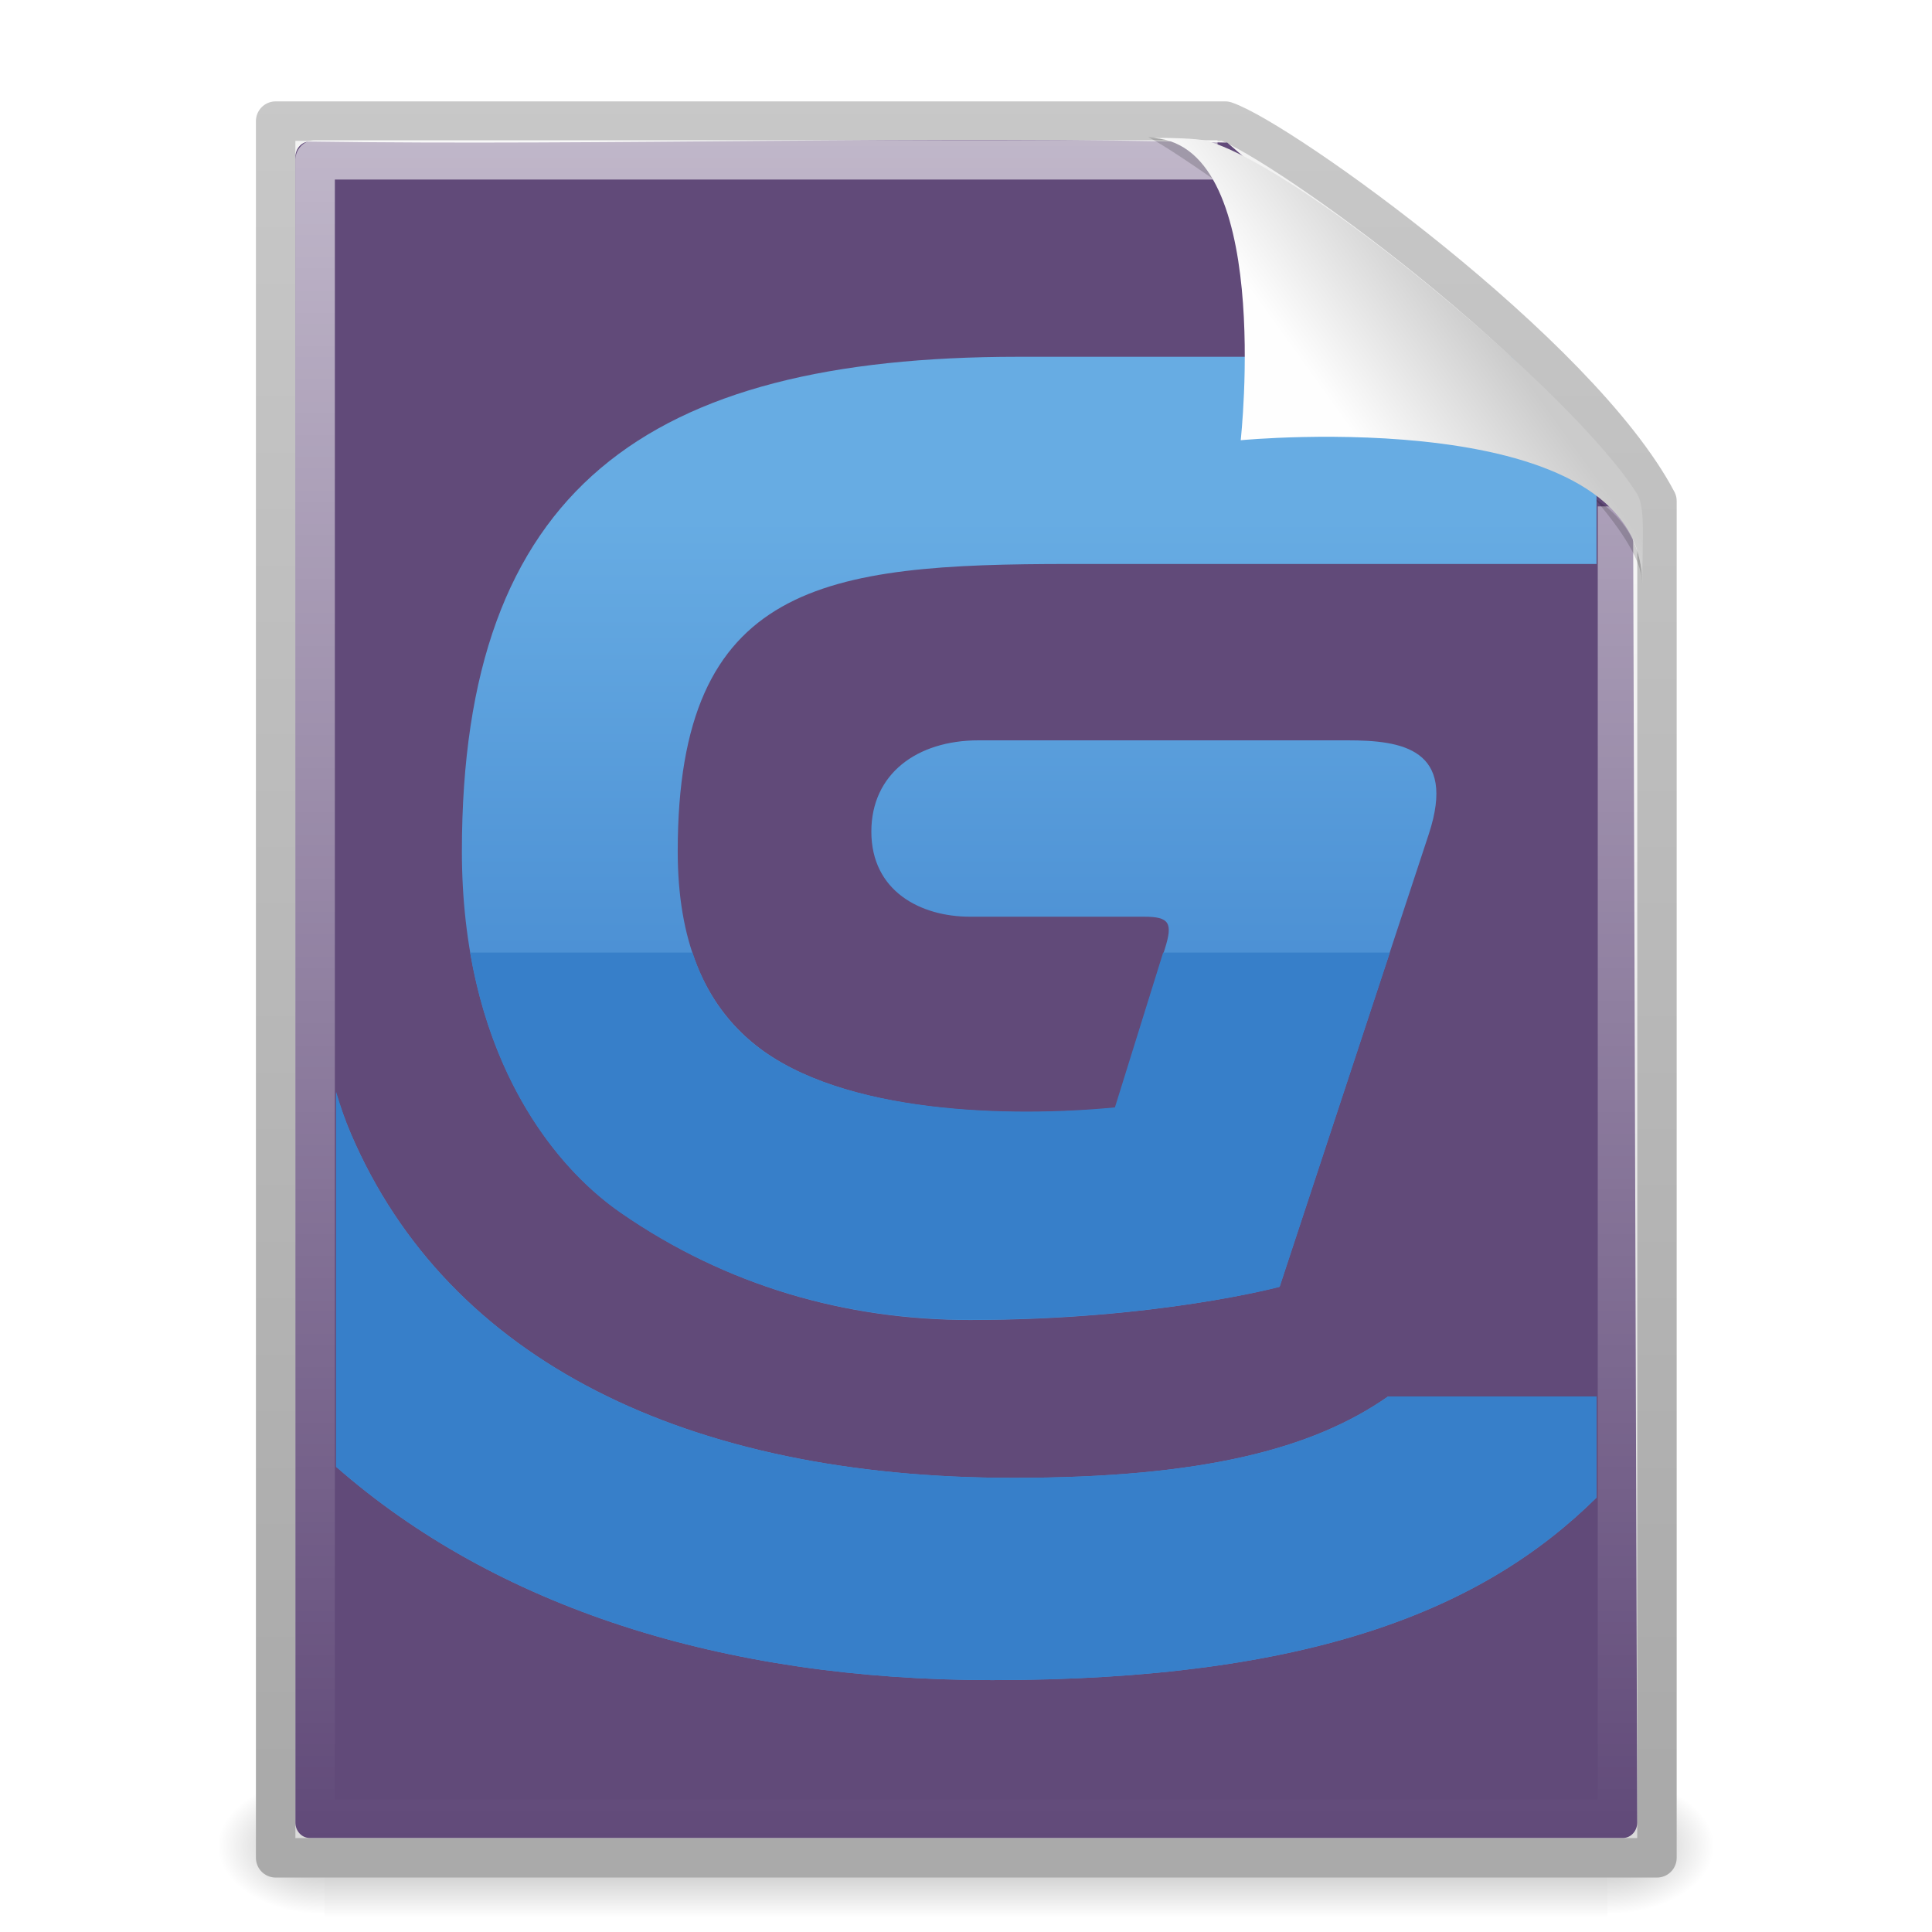 <?xml version="1.0" encoding="UTF-8" standalone="no"?>
<!-- Created with Inkscape (http://www.inkscape.org/) -->

<svg
   xmlns:dc="http://purl.org/dc/elements/1.1/"
   xmlns:cc="http://creativecommons.org/ns#"
   xmlns:rdf="http://www.w3.org/1999/02/22-rdf-syntax-ns#"
   xmlns:svg="http://www.w3.org/2000/svg"
   xmlns="http://www.w3.org/2000/svg"
   xmlns:xlink="http://www.w3.org/1999/xlink"
   xmlns:sodipodi="http://sodipodi.sourceforge.net/DTD/sodipodi-0.dtd"
   xmlns:inkscape="http://www.inkscape.org/namespaces/inkscape"
   id="svg4486"
   height="256"
   width="256"
   version="1.0"
   inkscape:version="0.48.5 r10040"
   sodipodi:docname="applications-x-gdevelop-project.svg"
   inkscape:export-filename="/home/victor/Developpement/GD/Binaries/Packaging/linux-extra-files/usr/share/icons/hicolor/256x256/mimetypes/applications-x-gdevelop-project.png"
   inkscape:export-xdpi="90"
   inkscape:export-ydpi="90">
  <sodipodi:namedview
     pagecolor="#ffffff"
     bordercolor="#666666"
     borderopacity="1"
     objecttolerance="10"
     gridtolerance="10"
     guidetolerance="10"
     inkscape:pageopacity="0"
     inkscape:pageshadow="2"
     inkscape:window-width="1920"
     inkscape:window-height="1006"
     id="namedview44"
     showgrid="false"
     inkscape:zoom="2.4583333"
     inkscape:cx="154.18133"
     inkscape:cy="99.214708"
     inkscape:window-x="0"
     inkscape:window-y="25"
     inkscape:window-maximized="1"
     inkscape:current-layer="svg4486" />
  <defs
     id="defs4488">
    <linearGradient
       id="linearGradient5060">
      <stop
         id="stop5062"
         offset="0" />
      <stop
         id="stop5064"
         style="stop-opacity:0"
         offset="1" />
    </linearGradient>
    <linearGradient
       id="linearGradient3312"
       y2="5.457"
       gradientUnits="userSpaceOnUse"
       x2="36.358"
       gradientTransform="matrix(5.217,0,0,5.442,3.392,7.666)"
       y1="8.059"
       x1="32.892">
      <stop
         id="stop8591"
         style="stop-color:#fefefe"
         offset="0" />
      <stop
         id="stop8593"
         style="stop-color:#cbcbcb"
         offset="1" />
    </linearGradient>
    <linearGradient
       id="linearGradient3316"
       y2="46.017"
       gradientUnits="userSpaceOnUse"
       x2="24"
       gradientTransform="matrix(5.229,0,0,5.113,2.536,8.393)"
       y1="2"
       x1="24">
      <stop
         id="stop3213"
         style="stop-color:#fff"
         offset="0" />
      <stop
         id="stop3215"
         style="stop-color:#fff;stop-opacity:0"
         offset="1" />
    </linearGradient>
    <radialGradient
       id="radialGradient3319"
       gradientUnits="userSpaceOnUse"
       cy="112.3"
       cx="102"
       gradientTransform="matrix(0.362,0,0,-0.391,0.851,47.517)"
       r="139.56">
      <stop
         id="stop41"
         style="stop-color:#b7b8b9"
         offset="0" />
      <stop
         id="stop47"
         style="stop-color:#ececec"
         offset=".189" />
      <stop
         id="stop49"
         style="stop-color:#fafafa;stop-opacity:0"
         offset=".257" />
      <stop
         id="stop51"
         style="stop-color:#fff;stop-opacity:0"
         offset=".301" />
      <stop
         id="stop53"
         style="stop-color:#fafafa;stop-opacity:0"
         offset=".531" />
      <stop
         id="stop55"
         style="stop-color:#ebecec;stop-opacity:0"
         offset="0.855" />
      <stop
         id="stop57"
         style="stop-color:#e1e2e3;stop-opacity:0"
         offset="1" />
    </radialGradient>
    <linearGradient
       id="linearGradient3322"
       y2="47.013"
       gradientUnits="userSpaceOnUse"
       x2="25.132"
       gradientTransform="matrix(5.229,0,0,5,2.536,3.435)"
       y1="0.985"
       x1="25.132">
      <stop
         id="stop3602"
         style="stop-color:#f4f4f4"
         offset="0" />
      <stop
         id="stop3604"
         style="stop-color:#dbdbdb"
         offset="1" />
    </linearGradient>
    <linearGradient
       id="linearGradient3324"
       y2="2.906"
       gradientUnits="userSpaceOnUse"
       x2="-51.786"
       gradientTransform="matrix(4.223,0,0,4.679,313.213,-2.138)"
       y1="50.786"
       x1="-51.786">
      <stop
         id="stop3106"
         style="stop-color:#aaa"
         offset="0" />
      <stop
         id="stop3108"
         style="stop-color:#c8c8c8"
         offset="1" />
    </linearGradient>
    <radialGradient
       id="radialGradient3327"
       xlink:href="#linearGradient5060"
       gradientUnits="userSpaceOnUse"
       cy="486.65"
       cx="605.71"
       gradientTransform="matrix(0.12,0,0,0.077,140.387,207.144)"
       r="117.14" />
    <radialGradient
       id="radialGradient3330"
       xlink:href="#linearGradient5060"
       gradientUnits="userSpaceOnUse"
       cy="486.65"
       cx="605.71"
       gradientTransform="matrix(-0.12,0,0,0.077,115.61,207.144)"
       r="117.14" />
    <linearGradient
       id="linearGradient3333"
       y2="609.51"
       gradientUnits="userSpaceOnUse"
       x2="302.86"
       gradientTransform="matrix(0.352,0,0,0.077,0.752,207.144)"
       y1="366.65"
       x1="302.86">
      <stop
         id="stop5050"
         style="stop-opacity:0"
         offset="0" />
      <stop
         id="stop5056"
         offset=".5" />
      <stop
         id="stop5052"
         style="stop-opacity:0"
         offset="1" />
    </linearGradient>
    <filter
       id="filter3212"
       height="1.329"
       width="1.297"
       y="-0.164"
       x="-0.148"
       color-interpolation-filters="sRGB">
      <feGaussianBlur
         id="feGaussianBlur3214"
         stdDeviation="0.774" />
    </filter>
    <linearGradient
       inkscape:collect="always"
       xlink:href="#linearGradient3864"
       id="linearGradient3870"
       x1="168.82"
       y1="223.992"
       x2="168.82"
       y2="268.247"
       gradientUnits="userSpaceOnUse" />
    <linearGradient
       id="linearGradient3864">
      <stop
         style="stop-color:#67ace3;stop-opacity:1;"
         offset="0"
         id="stop3866" />
      <stop
         style="stop-color:#4c90d4;stop-opacity:1"
         offset="1"
         id="stop3868" />
    </linearGradient>
    <linearGradient
       inkscape:collect="always"
       xlink:href="#linearGradient3864"
       id="linearGradient3087"
       x1="168.82"
       y1="223.992"
       x2="168.82"
       y2="268.247"
       gradientUnits="userSpaceOnUse" />
    <linearGradient
       id="linearGradient3089">
      <stop
         style="stop-color:#67ace3;stop-opacity:1;"
         offset="0"
         id="stop3091" />
      <stop
         style="stop-color:#4c90d4;stop-opacity:1"
         offset="1"
         id="stop3093" />
    </linearGradient>
    <linearGradient
       inkscape:collect="always"
       xlink:href="#linearGradient3864"
       id="linearGradient3095"
       x1="168.82"
       y1="223.992"
       x2="168.82"
       y2="268.247"
       gradientUnits="userSpaceOnUse" />
    <linearGradient
       id="linearGradient3097">
      <stop
         style="stop-color:#67ace3;stop-opacity:1;"
         offset="0"
         id="stop3099" />
      <stop
         style="stop-color:#4c90d4;stop-opacity:1"
         offset="1"
         id="stop3101" />
    </linearGradient>
    <linearGradient
       inkscape:collect="always"
       xlink:href="#linearGradient3864"
       id="linearGradient3103"
       x1="168.82"
       y1="223.992"
       x2="168.82"
       y2="268.247"
       gradientUnits="userSpaceOnUse" />
    <linearGradient
       id="linearGradient3105">
      <stop
         style="stop-color:#67ace3;stop-opacity:1;"
         offset="0"
         id="stop3107" />
      <stop
         style="stop-color:#4c90d4;stop-opacity:1"
         offset="1"
         id="stop3109" />
    </linearGradient>
    <linearGradient
       y2="268.247"
       x2="168.82"
       y1="223.992"
       x1="168.82"
       gradientUnits="userSpaceOnUse"
       id="linearGradient3118"
       xlink:href="#linearGradient3864"
       inkscape:collect="always" />
    <linearGradient
       y2="268.247"
       x2="168.82"
       y1="223.992"
       x1="168.82"
       gradientUnits="userSpaceOnUse"
       id="linearGradient3120"
       xlink:href="#linearGradient3864"
       inkscape:collect="always" />
    <linearGradient
       y2="268.247"
       x2="168.82"
       y1="223.992"
       x1="168.82"
       gradientUnits="userSpaceOnUse"
       id="linearGradient3122"
       xlink:href="#linearGradient3864"
       inkscape:collect="always" />
    <linearGradient
       y2="268.247"
       x2="168.82"
       y1="223.992"
       x1="168.82"
       gradientUnits="userSpaceOnUse"
       id="linearGradient3124"
       xlink:href="#linearGradient3864"
       inkscape:collect="always" />
    <linearGradient
       inkscape:collect="always"
       xlink:href="#linearGradient3864"
       id="linearGradient3959"
       gradientUnits="userSpaceOnUse"
       x1="168.82"
       y1="223.992"
       x2="168.82"
       y2="268.247" />
    <linearGradient
       inkscape:collect="always"
       xlink:href="#linearGradient3864"
       id="linearGradient3961"
       gradientUnits="userSpaceOnUse"
       x1="168.82"
       y1="223.992"
       x2="168.82"
       y2="268.247" />
    <linearGradient
       inkscape:collect="always"
       xlink:href="#linearGradient3864"
       id="linearGradient3963"
       gradientUnits="userSpaceOnUse"
       x1="168.82"
       y1="223.992"
       x2="168.82"
       y2="268.247" />
    <linearGradient
       inkscape:collect="always"
       xlink:href="#linearGradient3864"
       id="linearGradient3965"
       gradientUnits="userSpaceOnUse"
       x1="168.82"
       y1="223.992"
       x2="168.82"
       y2="268.247" />
    <linearGradient
       inkscape:collect="always"
       xlink:href="#linearGradient3864"
       id="linearGradient3978"
       gradientUnits="userSpaceOnUse"
       x1="168.82"
       y1="223.992"
       x2="168.82"
       y2="268.247" />
    <linearGradient
       inkscape:collect="always"
       xlink:href="#linearGradient3864"
       id="linearGradient3980"
       gradientUnits="userSpaceOnUse"
       x1="168.82"
       y1="223.992"
       x2="168.82"
       y2="268.247" />
    <linearGradient
       inkscape:collect="always"
       xlink:href="#linearGradient3864"
       id="linearGradient3982"
       gradientUnits="userSpaceOnUse"
       x1="168.82"
       y1="223.992"
       x2="168.82"
       y2="268.247" />
    <linearGradient
       inkscape:collect="always"
       xlink:href="#linearGradient3864"
       id="linearGradient3984"
       gradientUnits="userSpaceOnUse"
       x1="168.82"
       y1="223.992"
       x2="168.82"
       y2="268.247" />
    <linearGradient
       inkscape:collect="always"
       xlink:href="#linearGradient3864"
       id="linearGradient3987"
       gradientUnits="userSpaceOnUse"
       x1="168.82"
       y1="223.992"
       x2="168.82"
       y2="268.247"
       gradientTransform="matrix(1.335,0,0,1.335,-101.72,-230.269)" />
    <linearGradient
       inkscape:collect="always"
       xlink:href="#linearGradient3864"
       id="linearGradient3991"
       gradientUnits="userSpaceOnUse"
       x1="168.82"
       y1="223.992"
       x2="168.82"
       y2="268.247" />
    <linearGradient
       inkscape:collect="always"
       xlink:href="#linearGradient3864"
       id="linearGradient3993"
       gradientUnits="userSpaceOnUse"
       x1="168.82"
       y1="223.992"
       x2="168.82"
       y2="268.247" />
    <linearGradient
       inkscape:collect="always"
       xlink:href="#linearGradient3864"
       id="linearGradient3996"
       gradientUnits="userSpaceOnUse"
       x1="168.82"
       y1="223.992"
       x2="168.82"
       y2="268.247"
       gradientTransform="matrix(0.255,0,0,0.255,-19.936,-46.606)" />
    <linearGradient
       inkscape:collect="always"
       xlink:href="#linearGradient3864"
       id="linearGradient4008"
       gradientUnits="userSpaceOnUse"
       gradientTransform="matrix(1.335,0,0,1.335,-101.72,-230.269)"
       x1="168.82"
       y1="223.992"
       x2="168.82"
       y2="268.247" />
  </defs>
  <rect
     id="rect2879"
     style="opacity:0.3;fill:url(#linearGradient3333)"
     height="18.669"
     width="169.996"
     y="235.331"
     x="42.999" />
  <path
     id="path2881"
     style="opacity:0.3;fill:url(#radialGradient3330)"
     d="m 42.999,235.331 v 18.669 C 36.795,254.036 28,249.816 28,244.665 c 0,-5.156 6.924,-9.334 14.999,-9.334 z"
     inkscape:connector-curvature="0" />
  <path
     id="path2883"
     style="opacity:0.3;fill:url(#radialGradient3327)"
     d="m 212.997,235.331 v 18.669 c 6.207,0.037 15.003,-4.184 15.003,-9.334 0,-5.156 -6.929,-9.334 -15.003,-9.334 z"
     inkscape:connector-curvature="0" />
  <path
     id="path4160"
     style="fill:url(#linearGradient3322);stroke:url(#linearGradient3324);stroke-width:5.229;stroke-linejoin:round"
     d="M 36.526,16.048 H 162.35 c 7.358,2.482 46.881,30.76 57.204,50.342 V 246.171 H 36.526 V 16.047 z"
     inkscape:connector-curvature="0" />
  <path
     id="path4191"
     style="fill:#614a79;fill-opacity:1"
     d="m 41.033,243.541 c -1.042,0 -1.891,-0.915 -1.891,-2.045 V 20.796 c 0,-1.127 0.849,-2.043 1.891,-2.043 39.133,0.565 82.493,-0.845 121.578,0.141 l 53.774,46.364 0.554,176.24 c 0,1.13 -0.847,2.045 -1.893,2.045 H 41.033 z"
     inkscape:connector-curvature="0" />
  <path
     id="path2435"
     style="opacity:0.6;fill:none;stroke:url(#linearGradient3316);stroke-width:5.229;stroke-linejoin:round"
     d="M 214.325,67.096 V 241.041 H 41.756 V 21.177 c 39.545,-0.002 80.03,-0.002 119.575,-0.002"
     inkscape:connector-curvature="0" />
  <path
     id="path12038"
     style="opacity:0.4;fill-rule:evenodd;filter:url(#filter3212)"
     d="m 28.617,208.921 c 4.283,0 2.154,8.483 2.154,8.483 0,0 10.357,-1.802 10.357,2.819 0,-2.61 -11.302,-10.728 -12.511,-11.302 z"
     inkscape:connector-curvature="0"
     transform="matrix(5.229,0,0,5.229,2.536,-1074.261)" />
  <path
     style="fill:url(#linearGradient4008);fill-opacity:1"
     d="m 134.904,47.276 c -49.262,0 -73.701,17.541 -73.701,65.531 0,25.868 11.315,41.124 21.081,47.881 14.01,9.699 29.774,14.217 46.247,14.217 24.811,0 41.019,-4.411 41.018,-4.412 l 19.774,-59.974 c 3.733,-11.35 -3.616,-12.42 -10.786,-12.42 l -48.862,0 c -8.194,0 -14.217,4.458 -14.217,12.093 0,7.906 6.534,11.276 13.073,11.276 l 23.042,0 c 3.386,0 3.864,0.807 2.778,4.249 -0.927,2.937 -6.537,21.081 -6.537,21.081 -13.714,1.322 -36.172,0.892 -47.718,-8.334 -6.832,-5.458 -10.295,-13.886 -10.295,-25.657 0,-35.636 19.453,-38.076 51.967,-38.076 l 69.779,0 0,-16.079 -11.315,-11.376 z"
     id="path23"
     inkscape:connector-curvature="0"
     sodipodi:nodetypes="sscsccssssscccsscccs" />
  <path
     style="fill:url(#linearGradient3987);fill-opacity:1"
     d="m 44.534,144.836 0,49.516 c 21.108,18.514 51.051,28.271 86.938,28.271 42.276,0 65.138,-9.402 80.075,-24.186 l 0,-13.4 -27.618,0 c -9.964,6.976 -24.635,10.786 -49.679,10.786 -43.165,0 -74.875,-15.524 -87.755,-45.594 -0.761,-1.777 -1.394,-3.55 -1.961,-5.393 z"
     id="path25"
     inkscape:connector-curvature="0" />
  <path
     style="fill:#377fc9;fill-opacity:1"
     d="m 154.124,126.221 c -1.279,4.074 -6.391,20.515 -6.391,20.515 -13.714,1.322 -36.156,0.929 -47.703,-8.297 -3.88,-3.102 -6.625,-7.147 -8.274,-12.218 H 62.29 c 3.067,17.879 12.026,29 19.969,34.495 14.01,9.699 29.869,14.153 46.342,14.153 24.811,0 40.963,-4.353 40.963,-4.353 l 14.605,-44.296 h -30.045 z"
     id="path45"
     inkscape:connector-curvature="0" />
  <path
     style="fill:#377fc9;fill-opacity:1"
     d="m 44.534,144.673 0,49.679 c 21.108,18.514 51.051,28.271 86.938,28.271 42.276,0 65.138,-9.402 80.075,-24.186 l 0,-13.4 -27.618,0 c -9.964,6.976 -24.635,10.786 -49.679,10.786 -43.165,0 -74.875,-15.523 -87.755,-45.594 -0.786,-1.836 -1.382,-3.648 -1.961,-5.556 z"
     id="path47"
     inkscape:connector-curvature="0" />
  <path
     id="path4474"
     style="fill:url(#linearGradient3312);fill-rule:evenodd"
     d="m 152.185,18.266 c 16.666,0 12.216,40.066 12.216,40.066 0,0 53.209,-5.13 53.209,19.034 0,-5.888 0.45,-10.103 -0.701,-11.941 -8.252,-13.2 -43.901,-42.82 -56.775,-46.702 -0.962,-0.291 -3.101,-0.458 -7.949,-0.458 z"
     inkscape:connector-curvature="0" />
</svg>

